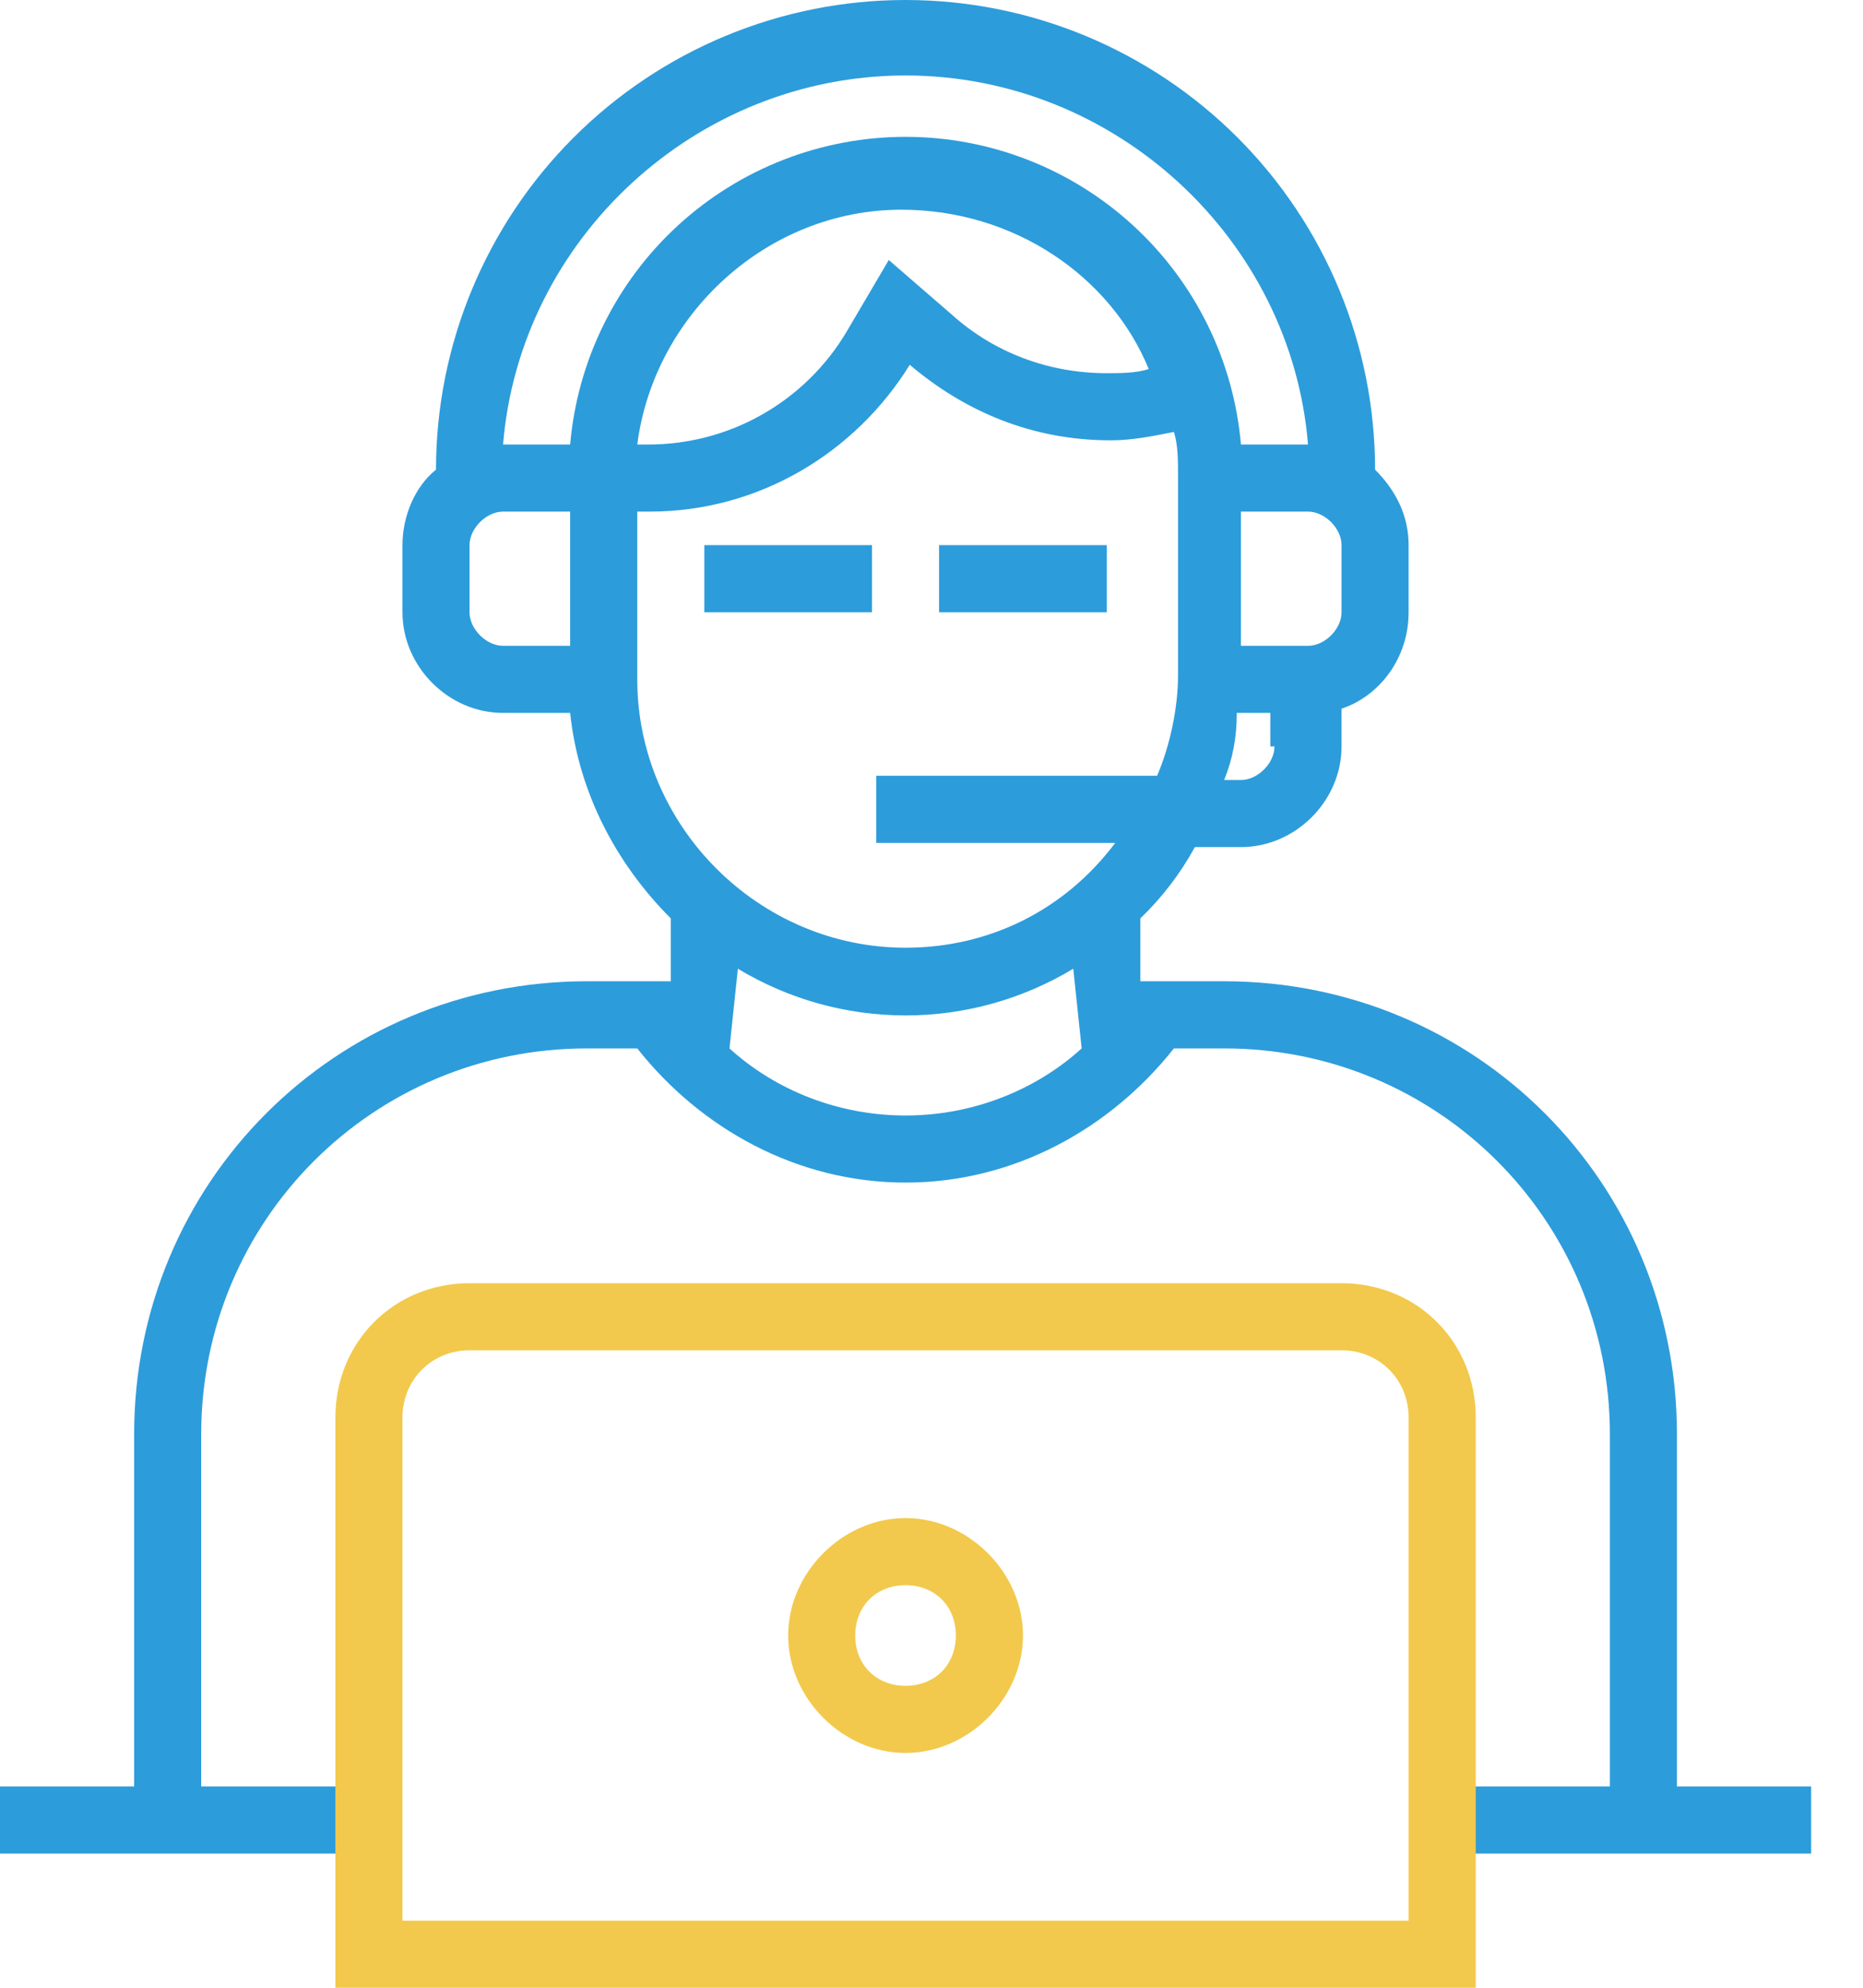 <svg width="30" height="32" viewBox="0 0 30 32" fill="none" xmlns="http://www.w3.org/2000/svg">
<path d="M14.582 25.519C15.055 25.519 15.392 25.857 15.392 26.329C15.392 26.802 15.055 27.139 14.582 27.139C14.11 27.139 13.772 26.802 13.772 26.329C13.772 25.857 14.11 25.519 14.582 25.519ZM14.582 24.439C13.569 24.439 12.692 25.317 12.692 26.329C12.692 27.342 13.569 28.22 14.582 28.22C15.595 28.22 16.473 27.342 16.473 26.329C16.473 25.317 15.595 24.439 14.582 24.439Z" fill="#F2C94C"/>
<path d="M11.342 8.776H14.042V9.857H11.342V8.776ZM15.122 8.776H17.823V9.857H15.122V8.776Z" fill="#2D9CDB"/>
<path d="M27.004 28.759V23.089C27.004 19.038 23.764 15.797 19.713 15.797H18.363V14.785C18.712 14.45 19.009 14.062 19.241 13.637H19.983C20.861 13.637 21.603 12.895 21.603 12.017V11.409C22.211 11.207 22.683 10.599 22.683 9.857V8.776C22.683 8.304 22.481 7.899 22.143 7.561C22.143 5.556 21.347 3.633 19.929 2.215C18.511 0.797 16.588 0 14.582 0C12.577 0 10.654 0.797 9.236 2.215C7.818 3.633 7.021 5.556 7.021 7.561C6.684 7.831 6.481 8.304 6.481 8.776V9.857C6.481 10.734 7.224 11.477 8.101 11.477H9.181C9.316 12.759 9.924 13.907 10.802 14.785V15.797H9.451C5.401 15.797 2.16 19.038 2.16 23.089V28.759H0V29.84H5.941V28.759H3.24V23.089C3.24 19.645 6.008 16.878 9.451 16.878H10.262C11.274 18.16 12.827 19.038 14.582 19.038C16.337 19.038 17.89 18.16 18.903 16.878H19.713C23.156 16.878 25.924 19.645 25.924 23.089V28.759H23.224V29.84H29.165V28.759H27.004ZM20.523 12.017C20.523 12.287 20.253 12.557 19.983 12.557H19.713C19.848 12.219 19.916 11.882 19.916 11.477H20.456V12.017H20.523ZM21.603 8.776V9.857C21.603 10.127 21.333 10.397 21.063 10.397H19.983V8.236H21.063C21.333 8.236 21.603 8.506 21.603 8.776ZM9.181 10.397H8.101C7.831 10.397 7.561 10.127 7.561 9.857V8.776C7.561 8.506 7.831 8.236 8.101 8.236H9.181V10.397ZM8.101 7.156C8.371 3.848 11.207 1.215 14.582 1.215C17.958 1.215 20.793 3.848 21.063 7.156H19.983C19.866 5.804 19.246 4.546 18.246 3.629C17.246 2.712 15.939 2.203 14.582 2.203C13.226 2.203 11.918 2.712 10.918 3.629C9.918 4.546 9.299 5.804 9.181 7.156H8.101ZM18.498 5.941C18.295 6.008 18.025 6.008 17.823 6.008C16.878 6.008 16 5.671 15.325 5.063L14.312 4.186L13.637 5.333C13.305 5.895 12.83 6.36 12.261 6.68C11.693 7 11.049 7.164 10.397 7.156H10.262C10.532 5.063 12.354 3.376 14.515 3.376C16.337 3.376 17.89 4.456 18.498 5.941ZM14.582 17.958C13.502 17.958 12.489 17.553 11.747 16.878L11.882 15.595C12.697 16.087 13.63 16.347 14.582 16.347C15.534 16.347 16.468 16.087 17.283 15.595L17.418 16.878C16.675 17.553 15.662 17.958 14.582 17.958ZM14.582 15.257C12.219 15.257 10.262 13.3 10.262 10.937V8.236H10.464C12.219 8.236 13.772 7.291 14.65 5.873C15.527 6.616 16.608 7.089 17.89 7.089C18.228 7.089 18.565 7.021 18.903 6.954C18.97 7.156 18.97 7.426 18.97 7.629V10.869C18.97 11.409 18.835 12.017 18.633 12.489H14.11V13.57H17.958C17.148 14.65 15.932 15.257 14.582 15.257Z" fill="#2D9CDB"/>
<path d="M21.603 21.738C22.211 21.738 22.683 22.211 22.683 22.819V30.92H6.481V22.819C6.481 22.211 6.954 21.738 7.561 21.738H21.603ZM21.603 20.658H7.561C6.346 20.658 5.401 21.603 5.401 22.819V32H23.764V22.819C23.764 21.603 22.819 20.658 21.603 20.658Z" fill="#F2C94C"/>
</svg>
